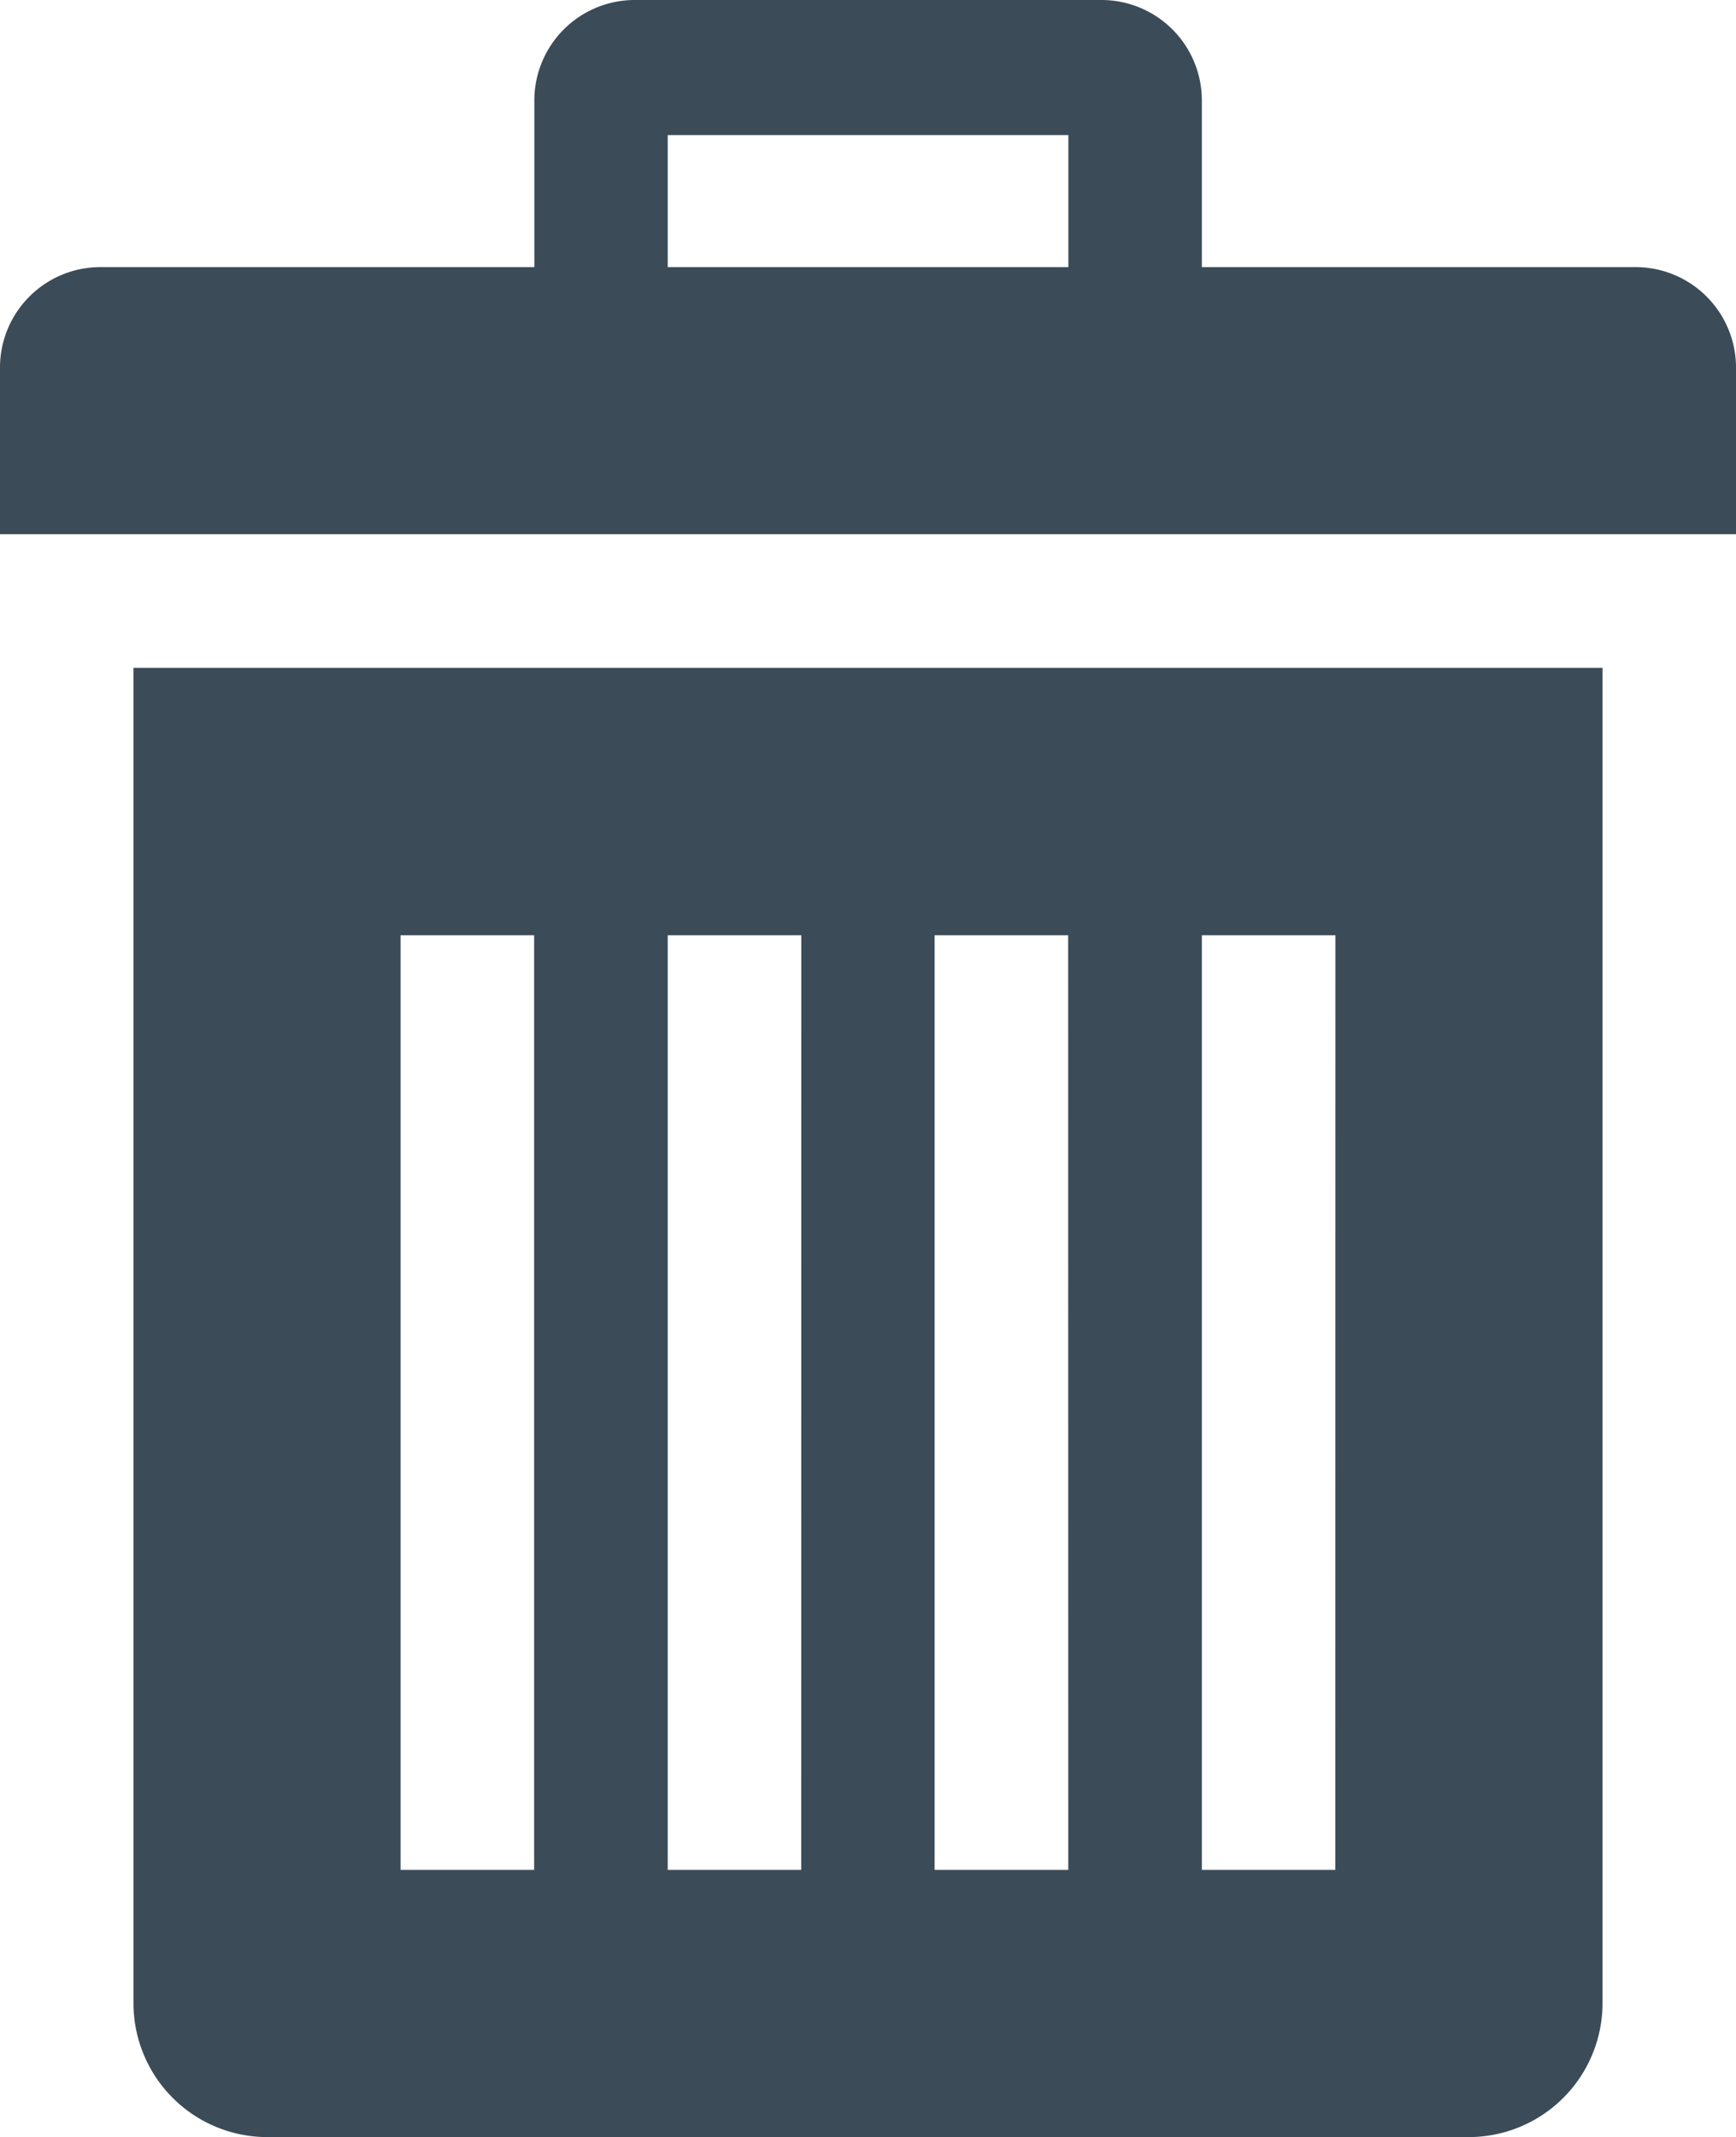 <svg xmlns="http://www.w3.org/2000/svg" width="16.348" height="20.121" viewBox="0 0 16.348 20.121">
  <path id="Icon_metro-bin" data-name="Icon metro-bin" d="M5.756,8.216V20.792a1.261,1.261,0,0,0,1.258,1.258H18.332a1.261,1.261,0,0,0,1.258-1.258V8.216H5.756ZM9.529,19.534H8.271v-8.8H9.529Zm2.515,0H10.787v-8.8h1.258Zm2.515,0H13.3v-8.8h1.258Zm2.515,0H15.817v-8.8h1.258ZM19.9,4.443H15.817V2.871a.946.946,0,0,0-.943-.943h-4.4a.946.946,0,0,0-.943.943V4.443H5.442a.946.946,0,0,0-.943.943V6.958H20.847V5.386a.946.946,0,0,0-.943-.943Zm-5.345,0H10.787V3.2h3.773V4.443Z" transform="translate(-4.499 -1.928)" fill="#3b4b58"/>
</svg>
